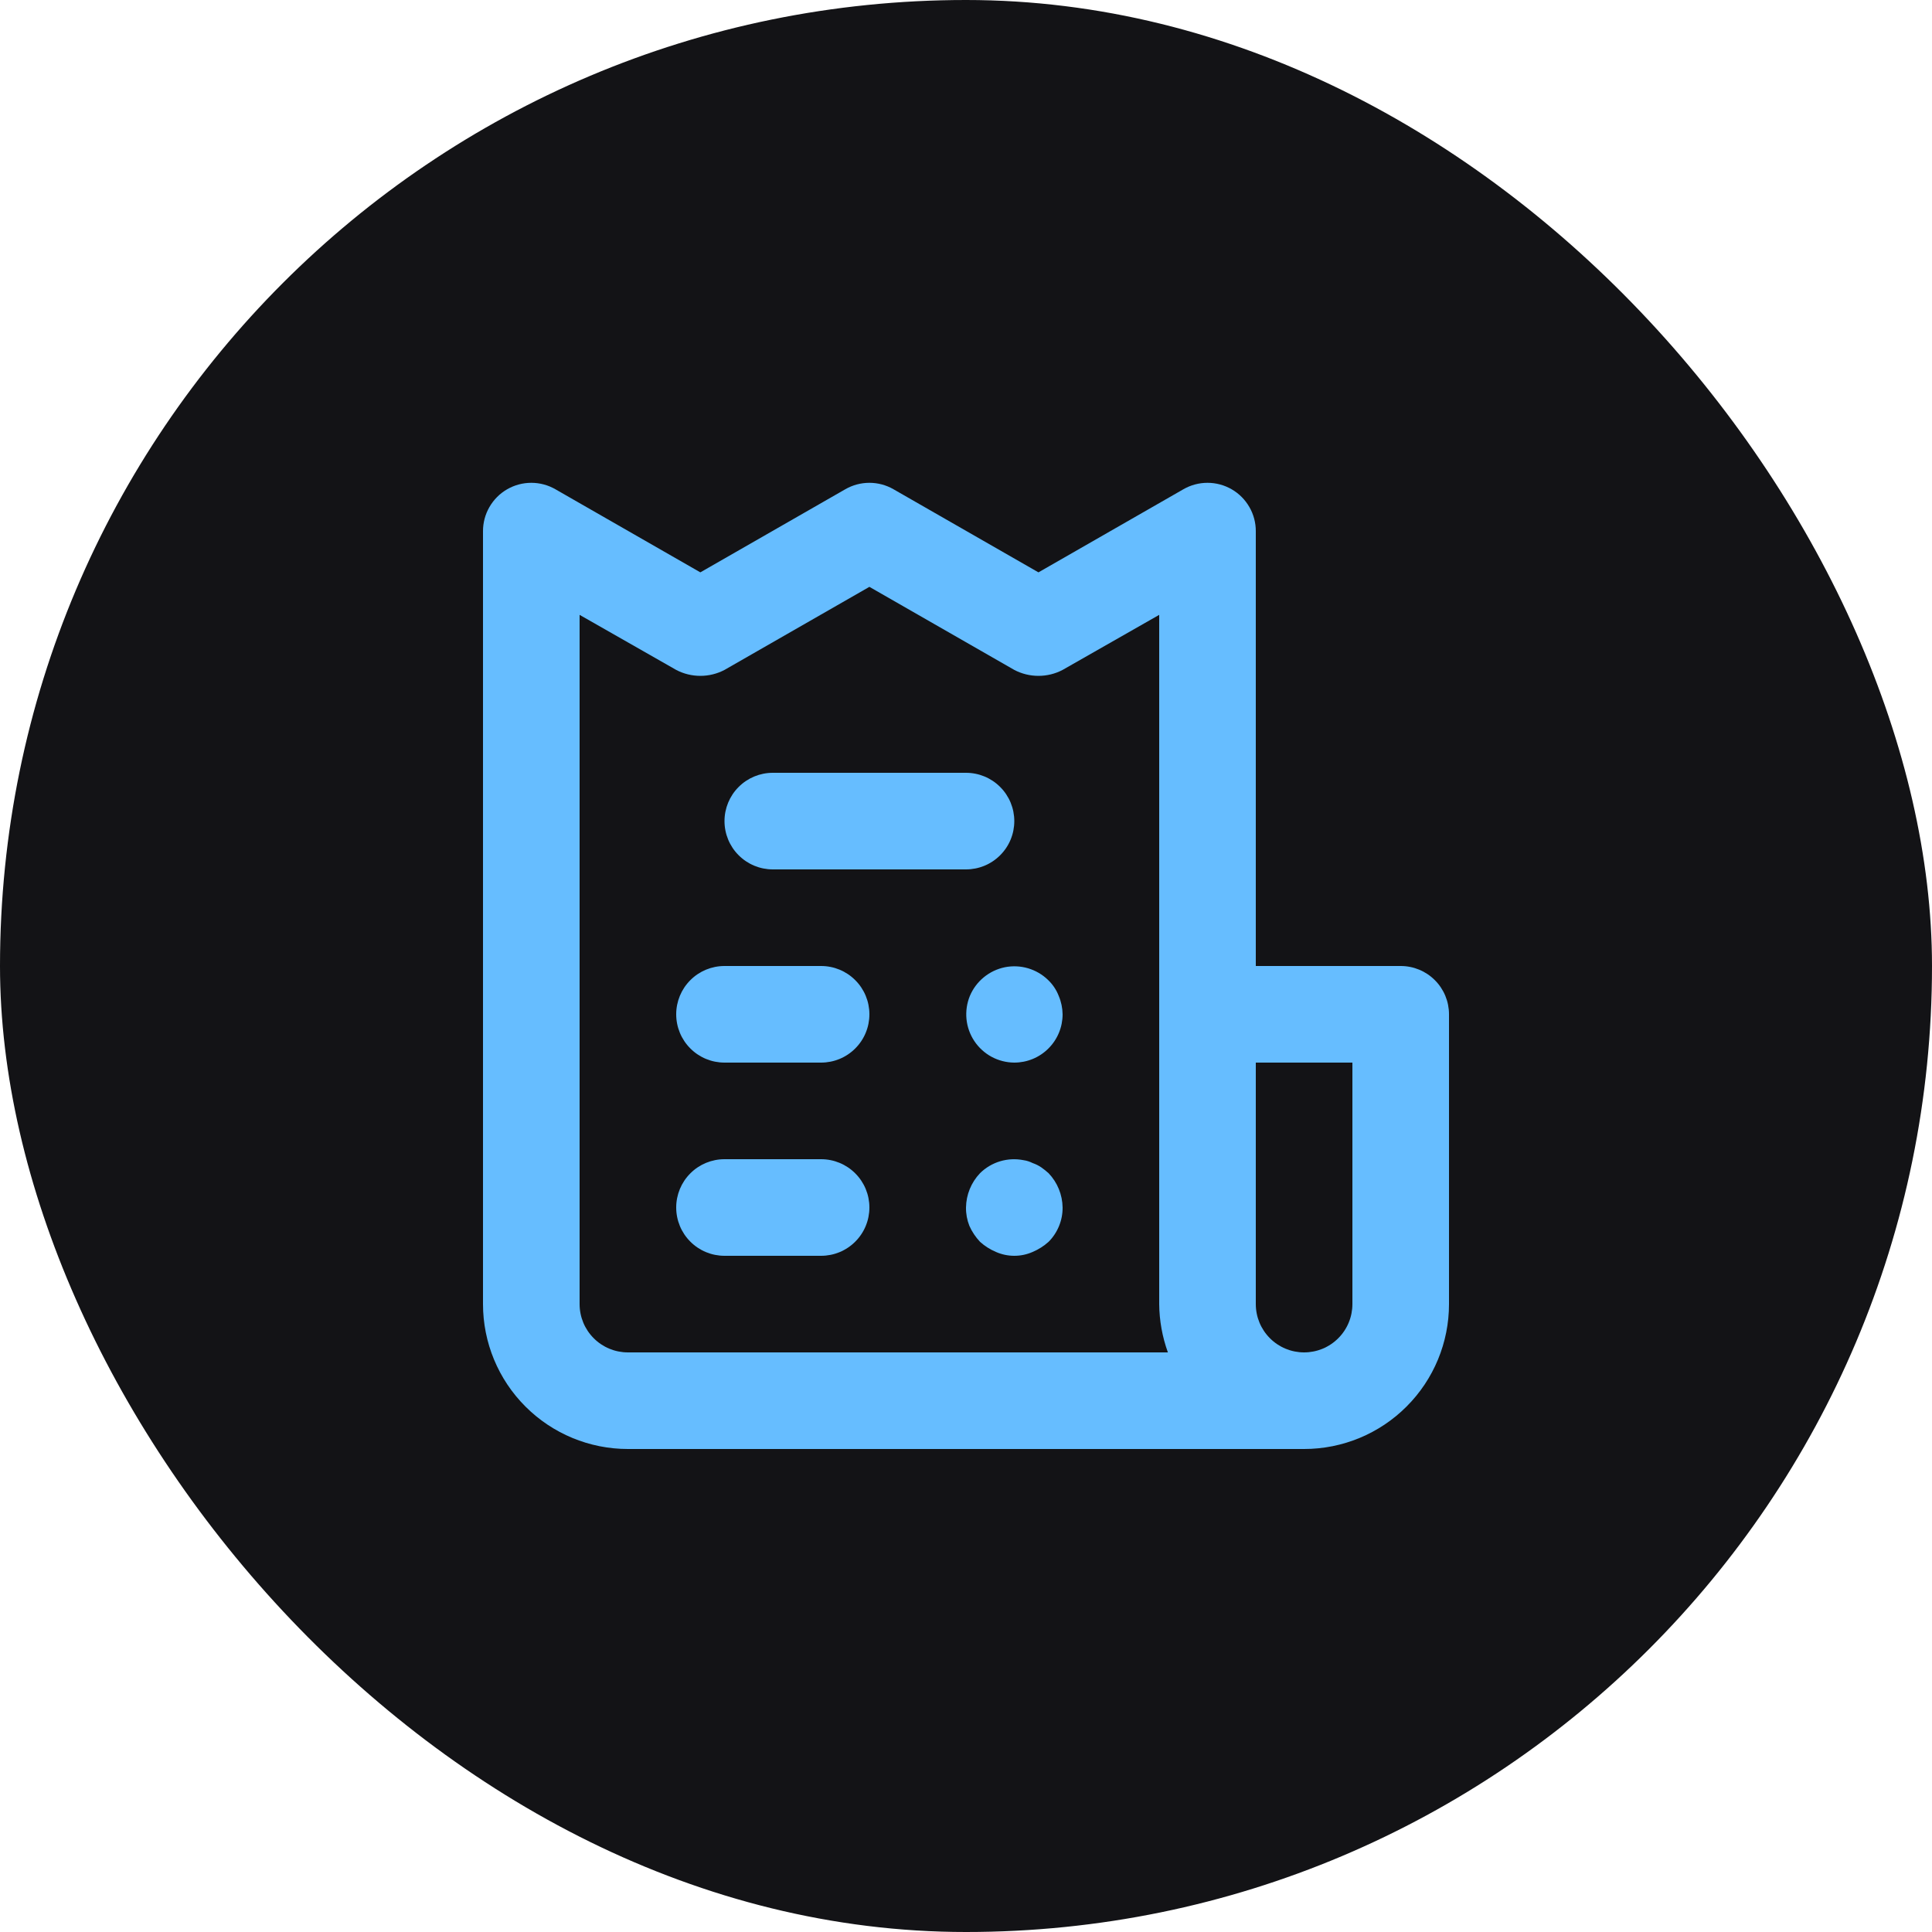 <svg width="40" height="40" viewBox="0 0 40 40" fill="none" xmlns="http://www.w3.org/2000/svg">
<rect width="40" height="40" rx="20" fill="#131316"/>
<path d="M17 20H15C14.735 20 14.48 20.105 14.293 20.293C14.105 20.48 14 20.735 14 21C14 21.265 14.105 21.52 14.293 21.707C14.48 21.895 14.735 22 15 22H17C17.265 22 17.52 21.895 17.707 21.707C17.895 21.52 18 21.265 18 21C18 20.735 17.895 20.48 17.707 20.293C17.52 20.105 17.265 20 17 20ZM16 18H20C20.265 18 20.52 17.895 20.707 17.707C20.895 17.52 21 17.265 21 17C21 16.735 20.895 16.48 20.707 16.293C20.52 16.105 20.265 16 20 16H16C15.735 16 15.48 16.105 15.293 16.293C15.105 16.48 15 16.735 15 17C15 17.265 15.105 17.52 15.293 17.707C15.48 17.895 15.735 18 16 18ZM17 24H15C14.735 24 14.48 24.105 14.293 24.293C14.105 24.48 14 24.735 14 25C14 25.265 14.105 25.52 14.293 25.707C14.48 25.895 14.735 26 15 26H17C17.265 26 17.52 25.895 17.707 25.707C17.895 25.52 18 25.265 18 25C18 24.735 17.895 24.48 17.707 24.293C17.52 24.105 17.265 24 17 24ZM29 20H26V11C26.001 10.824 25.955 10.65 25.867 10.498C25.779 10.345 25.653 10.218 25.5 10.13C25.348 10.042 25.175 9.996 25 9.996C24.825 9.996 24.652 10.042 24.5 10.13L21.5 11.85L18.5 10.13C18.348 10.042 18.175 9.996 18 9.996C17.825 9.996 17.652 10.042 17.5 10.13L14.5 11.85L11.5 10.13C11.348 10.042 11.175 9.996 11 9.996C10.825 9.996 10.652 10.042 10.5 10.13C10.347 10.218 10.221 10.345 10.133 10.498C10.045 10.65 9.999 10.824 10 11V27C10 27.796 10.316 28.559 10.879 29.121C11.441 29.684 12.204 30 13 30H27C27.796 30 28.559 29.684 29.121 29.121C29.684 28.559 30 27.796 30 27V21C30 20.735 29.895 20.48 29.707 20.293C29.52 20.105 29.265 20 29 20ZM13 28C12.735 28 12.48 27.895 12.293 27.707C12.105 27.52 12 27.265 12 27V12.73L14 13.87C14.154 13.951 14.326 13.993 14.5 13.993C14.674 13.993 14.846 13.951 15 13.87L18 12.15L21 13.87C21.154 13.951 21.326 13.993 21.5 13.993C21.674 13.993 21.846 13.951 22 13.87L24 12.73V27C24.003 27.341 24.064 27.679 24.18 28H13ZM28 27C28 27.265 27.895 27.52 27.707 27.707C27.52 27.895 27.265 28 27 28C26.735 28 26.48 27.895 26.293 27.707C26.105 27.52 26 27.265 26 27V22H28V27ZM21.56 24.17C21.504 24.132 21.444 24.102 21.38 24.08C21.32 24.05 21.256 24.029 21.19 24.02C21.029 23.988 20.863 23.996 20.706 24.043C20.549 24.09 20.406 24.175 20.29 24.29C20.107 24.482 20.004 24.735 20 25C19.998 25.13 20.022 25.259 20.07 25.38C20.124 25.502 20.199 25.613 20.29 25.71C20.387 25.798 20.499 25.869 20.62 25.92C20.74 25.973 20.869 26 21 26C21.131 26 21.26 25.973 21.38 25.92C21.501 25.869 21.613 25.798 21.71 25.71C21.803 25.617 21.876 25.506 21.926 25.384C21.976 25.262 22.001 25.132 22 25C21.996 24.735 21.893 24.482 21.71 24.29C21.663 24.247 21.612 24.207 21.56 24.17V24.17ZM21.7 20.29C21.583 20.176 21.44 20.093 21.284 20.047C21.128 20.001 20.962 19.994 20.803 20.026C20.643 20.059 20.494 20.13 20.368 20.234C20.242 20.337 20.143 20.47 20.08 20.62C20.018 20.771 19.994 20.936 20.01 21.099C20.026 21.262 20.082 21.418 20.173 21.555C20.264 21.691 20.387 21.803 20.531 21.881C20.675 21.958 20.836 21.999 21 22C21.265 22 21.52 21.895 21.707 21.707C21.895 21.52 22 21.265 22 21C21.998 20.869 21.971 20.74 21.92 20.62C21.872 20.495 21.797 20.383 21.7 20.29V20.29Z" fill="#66BDFF"/>
</svg>
